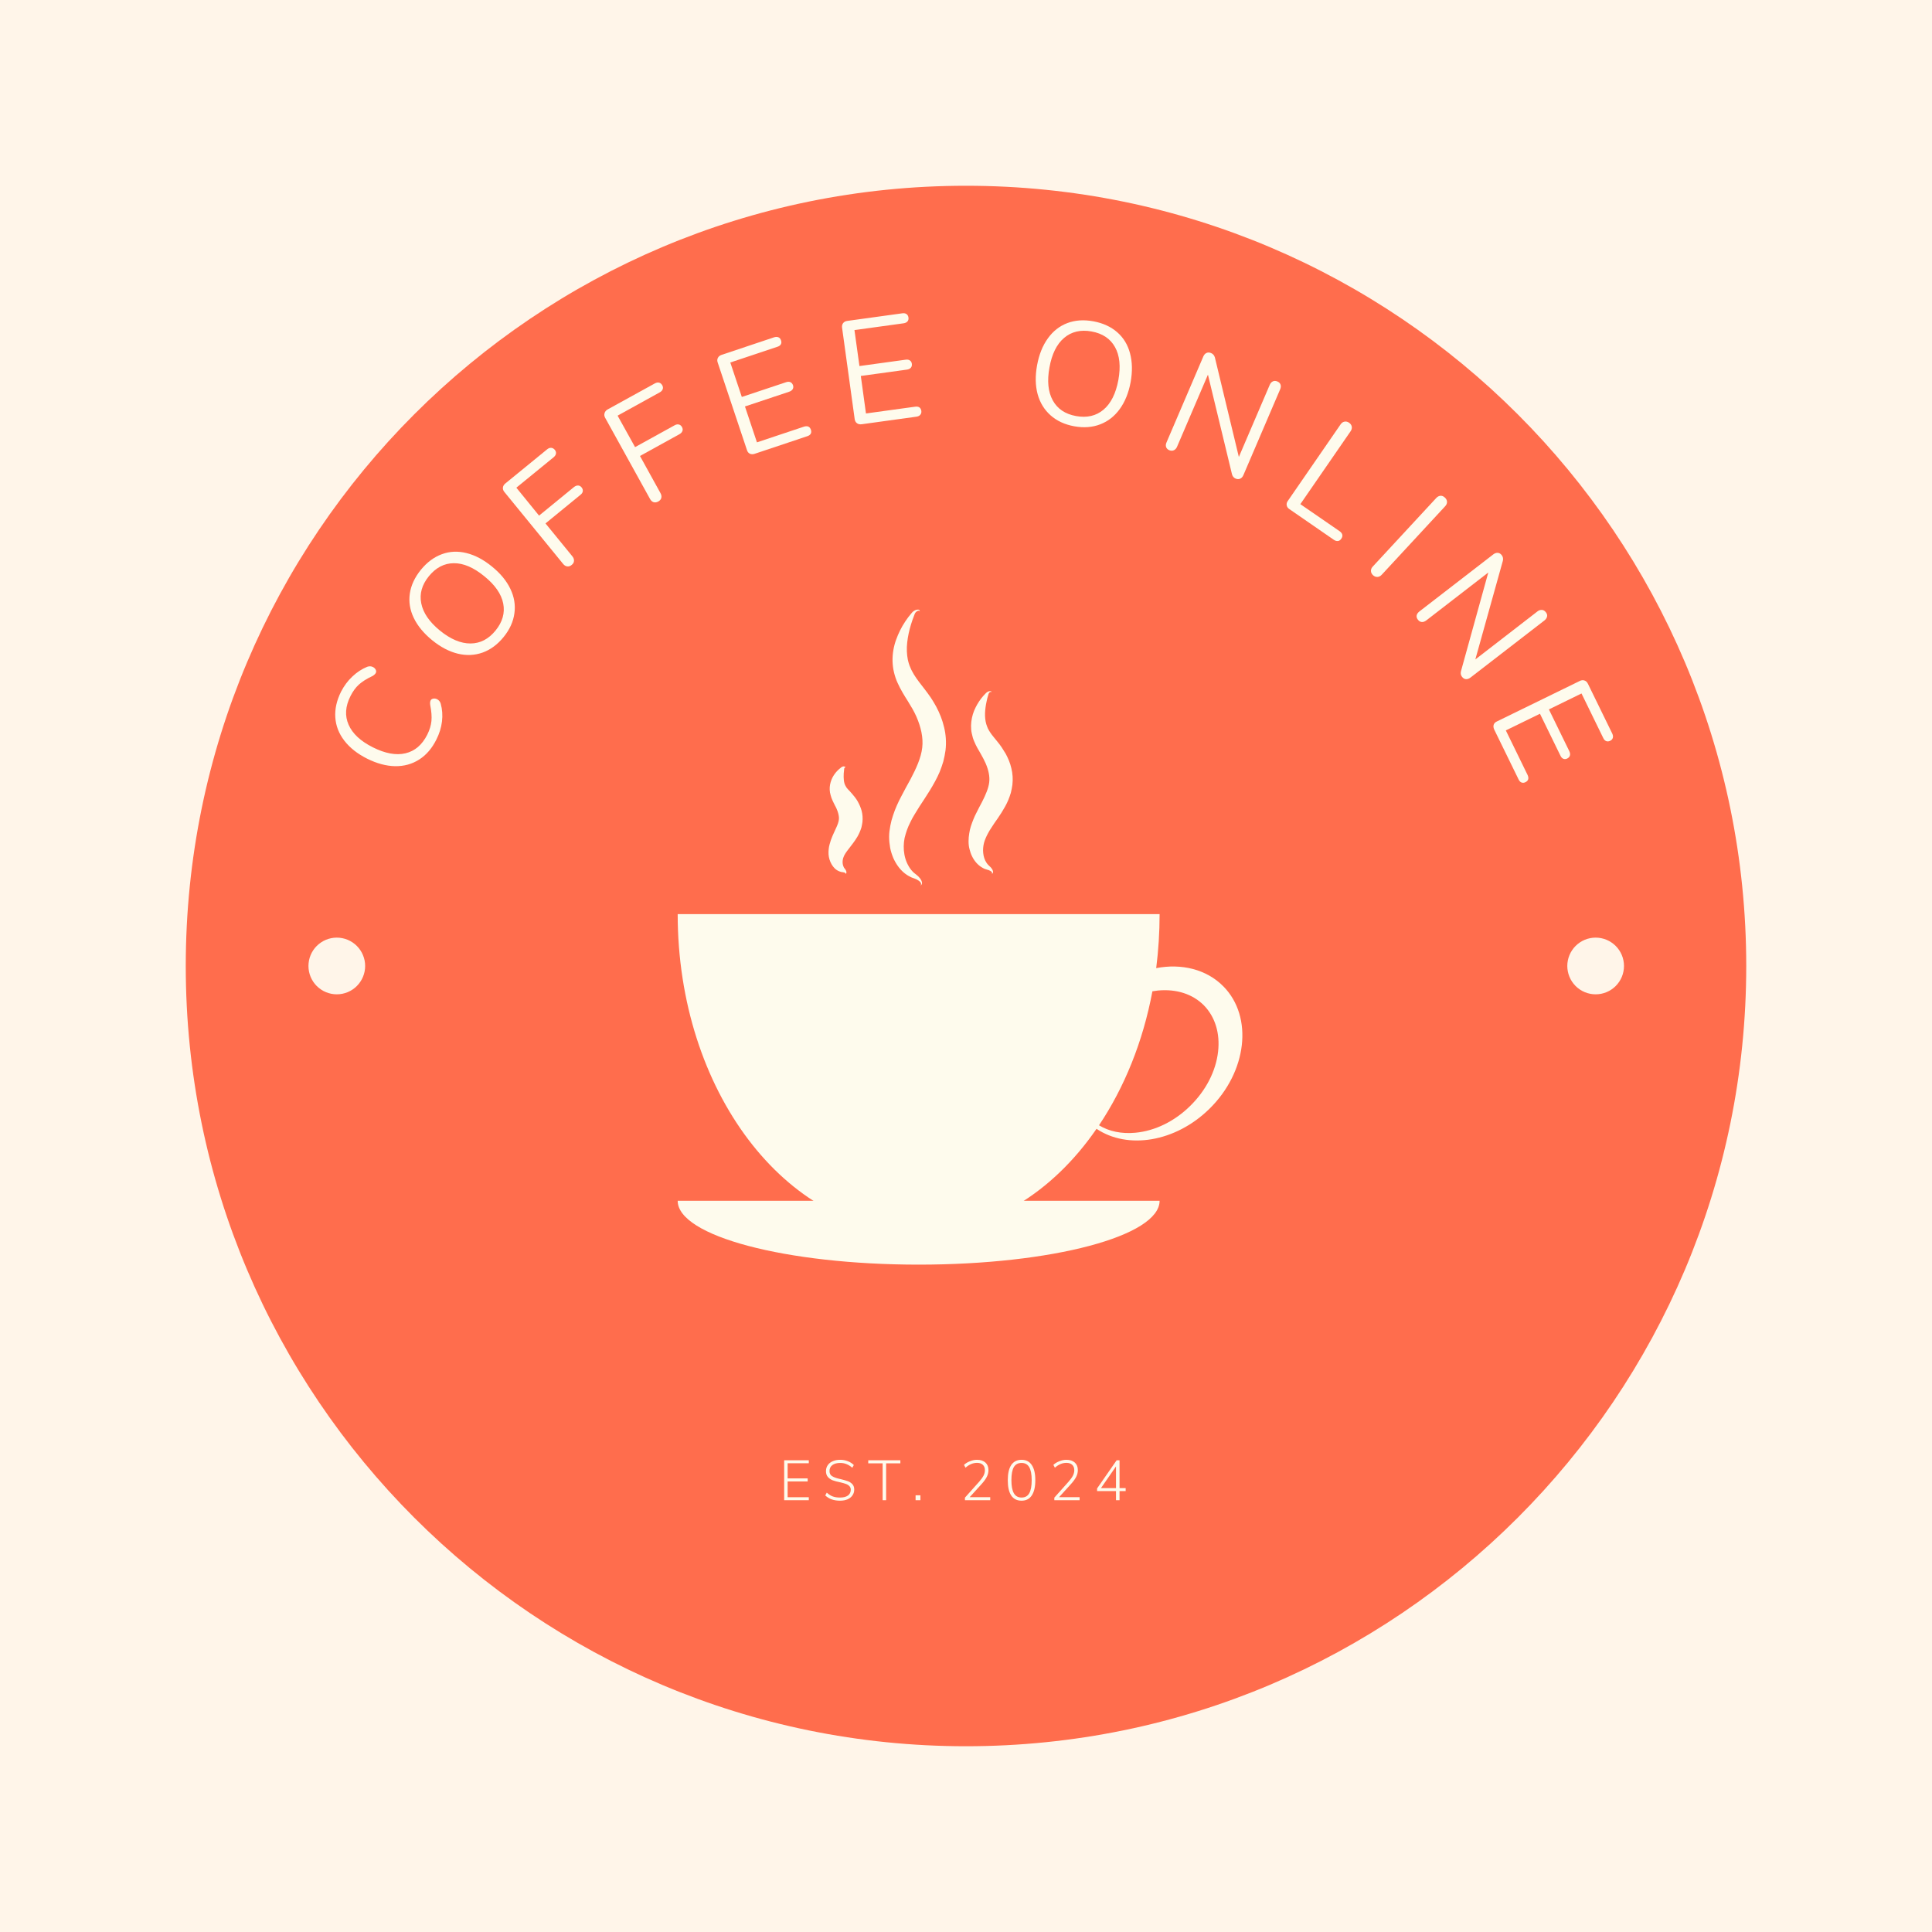 <svg xmlns="http://www.w3.org/2000/svg" xmlns:xlink="http://www.w3.org/1999/xlink" width="500" zoomAndPan="magnify" viewBox="0 0 375 375" height="500" preserveAspectRatio="xMidYMid meet" version="1.2"><defs><clipPath id="5baa3863fa"><path d="M 36.055 36.055 L 338.945 36.055 L 338.945 338.945 L 36.055 338.945 Z M 36.055 36.055 "/></clipPath><clipPath id="7cc1837f90"><path d="M 187.5 36.055 C 103.859 36.055 36.055 103.859 36.055 187.5 C 36.055 271.141 103.859 338.945 187.5 338.945 C 271.141 338.945 338.945 271.141 338.945 187.5 C 338.945 103.859 271.141 36.055 187.5 36.055 Z M 187.5 36.055 "/></clipPath><clipPath id="fd029dd64b"><path d="M 131.539 233 L 226 233 L 226 245.766 L 131.539 245.766 Z M 131.539 233 "/></clipPath><clipPath id="d0bbe012dc"><path d="M 131.539 177 L 242 177 L 242 240 L 131.539 240 Z M 131.539 177 "/></clipPath><clipPath id="a456fccfff"><path d="M 172 118.266 L 184 118.266 L 184 172 L 172 172 Z M 172 118.266 "/></clipPath><clipPath id="c2b19bd55b"><path d="M 59.871 181.992 L 71 181.992 L 71 193 L 59.871 193 Z M 59.871 181.992 "/></clipPath><clipPath id="4c1b279804"><path d="M 304.211 181.992 L 315.461 181.992 L 315.461 193 L 304.211 193 Z M 304.211 181.992 "/></clipPath></defs><g id="2981eaccd3"><rect x="0" width="375" y="0" height="375" style="fill:#ffffff;fill-opacity:1;stroke:none;"/><rect x="0" width="375" y="0" height="375" style="fill:#fff5e9;fill-opacity:1;stroke:none;"/><g clip-rule="nonzero" clip-path="url(#5baa3863fa)"><g clip-rule="nonzero" clip-path="url(#7cc1837f90)"><path style=" stroke:none;fill-rule:nonzero;fill:#ff6d4d;fill-opacity:1;" d="M 36.055 36.055 L 338.945 36.055 L 338.945 338.945 L 36.055 338.945 Z M 36.055 36.055 "/></g></g><g clip-rule="nonzero" clip-path="url(#fd029dd64b)"><path style=" stroke:none;fill-rule:nonzero;fill:#fefbed;fill-opacity:1;" d="M 225.078 233.07 C 225.078 239.93 204.148 245.465 178.32 245.465 C 152.492 245.465 131.539 239.902 131.539 233.07 "/></g><g clip-rule="nonzero" clip-path="url(#d0bbe012dc)"><path style=" stroke:none;fill-rule:nonzero;fill:#fefbed;fill-opacity:1;" d="M 237.473 191.469 C 234.168 188.117 229.32 186.973 224.418 187.914 C 224.848 184.512 225.078 181.004 225.078 177.426 L 131.539 177.426 C 131.539 211.586 152.465 239.27 178.293 239.27 C 191.984 239.27 204.301 231.496 212.836 219.102 C 218.879 223.164 228.148 221.691 234.727 215.242 C 242.066 208.055 243.289 197.387 237.473 191.469 Z M 236.43 204.117 C 236 207.926 234.066 211.66 231.02 214.656 C 227.973 217.656 224.188 219.508 220.379 219.863 C 217.711 220.117 215.273 219.609 213.316 218.418 C 218.219 211.102 221.852 202.211 223.68 192.41 C 224.035 192.359 224.418 192.309 224.773 192.258 C 228.352 191.926 231.504 192.941 233.688 195.152 C 235.848 197.363 236.836 200.562 236.43 204.117 Z M 236.43 204.117 "/></g><g clip-rule="nonzero" clip-path="url(#a456fccfff)"><path style=" stroke:none;fill-rule:nonzero;fill:#fefbed;fill-opacity:1;" d="M 178.547 118.703 C 178.473 118.551 178.32 118.5 178.191 118.551 C 178.066 118.578 177.938 118.68 177.836 118.754 C 177.734 118.855 177.633 118.957 177.582 119.086 C 177.559 119.137 177.531 119.215 177.508 119.266 L 177.43 119.469 C 177.203 120.051 177 120.637 176.82 121.219 C 176.465 122.387 176.211 123.555 176.086 124.723 C 175.957 125.867 176.008 127.012 176.211 128.051 C 176.289 128.305 176.312 128.559 176.414 128.812 L 176.543 129.195 L 176.695 129.551 C 176.871 130.031 177.152 130.488 177.406 130.945 C 177.684 131.402 178.016 131.859 178.371 132.344 L 179.488 133.793 C 179.871 134.301 180.277 134.832 180.656 135.391 C 181.039 135.977 181.395 136.559 181.723 137.168 C 182.383 138.414 182.918 139.734 183.246 141.156 C 183.602 142.578 183.703 144.129 183.527 145.625 C 183.426 146.387 183.273 147.098 183.094 147.812 C 182.891 148.523 182.637 149.184 182.383 149.844 C 181.824 151.137 181.164 152.305 180.48 153.422 C 179.793 154.543 179.105 155.559 178.445 156.574 C 178.117 157.082 177.812 157.59 177.508 158.098 C 177.203 158.605 176.922 159.086 176.695 159.594 C 176.441 160.102 176.211 160.609 176.035 161.117 C 175.855 161.629 175.703 162.16 175.578 162.668 C 175.375 163.711 175.348 164.801 175.551 165.895 C 175.652 166.426 175.805 166.961 176.035 167.469 C 176.262 167.977 176.543 168.461 176.898 168.891 C 176.973 169.02 177.102 169.094 177.176 169.195 C 177.227 169.246 177.277 169.297 177.328 169.348 L 177.48 169.477 C 177.684 169.652 177.988 169.855 178.242 170.109 C 178.496 170.363 178.699 170.617 178.852 170.949 C 178.93 171.102 178.98 171.305 178.953 171.48 C 178.93 171.66 178.801 171.812 178.676 171.887 C 178.777 171.762 178.801 171.609 178.777 171.48 C 178.75 171.355 178.676 171.254 178.574 171.152 C 178.371 170.949 178.117 170.797 177.863 170.668 C 177.582 170.543 177.355 170.465 177 170.34 L 176.77 170.238 C 176.695 170.211 176.617 170.16 176.543 170.109 C 176.391 170.035 176.238 169.957 176.086 169.855 C 174.891 169.094 174.004 167.898 173.418 166.605 C 173.141 165.945 172.91 165.258 172.781 164.574 C 172.656 163.863 172.578 163.152 172.578 162.414 C 172.578 161.68 172.68 160.992 172.809 160.281 C 172.938 159.594 173.113 158.91 173.344 158.25 C 173.773 156.93 174.332 155.711 174.941 154.566 C 175.527 153.398 176.16 152.305 176.719 151.266 C 177.836 149.156 178.777 147.098 179.004 145.117 C 179.234 143.188 178.75 141.105 177.863 139.074 C 177.633 138.566 177.379 138.059 177.102 137.574 C 176.82 137.094 176.516 136.586 176.188 136.051 C 175.527 135.012 174.816 133.867 174.23 132.57 C 173.926 131.91 173.699 131.227 173.52 130.488 C 173.344 129.777 173.266 129.043 173.242 128.305 C 173.215 126.859 173.469 125.461 173.926 124.191 C 174.383 122.922 174.969 121.727 175.703 120.637 C 176.059 120.102 176.441 119.57 176.871 119.086 L 177.023 118.906 C 177.102 118.832 177.152 118.754 177.227 118.703 C 177.379 118.578 177.531 118.5 177.684 118.426 C 177.836 118.348 178.039 118.324 178.219 118.324 C 178.32 118.324 178.395 118.375 178.473 118.426 C 178.496 118.551 178.523 118.629 178.547 118.703 Z M 178.547 118.703 "/></g><path style=" stroke:none;fill-rule:nonzero;fill:#fefbed;fill-opacity:1;" d="M 192.441 134.375 C 192.363 134.273 192.262 134.273 192.211 134.301 C 192.137 134.324 192.059 134.402 192.008 134.453 C 191.957 134.527 191.906 134.605 191.883 134.68 C 191.855 134.707 191.855 134.758 191.855 134.781 L 191.805 134.934 C 191.68 135.34 191.578 135.723 191.5 136.129 C 191.324 136.914 191.223 137.703 191.195 138.438 C 191.172 139.176 191.246 139.887 191.426 140.523 C 191.527 140.828 191.629 141.133 191.754 141.41 C 191.883 141.691 192.059 141.945 192.238 142.223 C 192.414 142.504 192.645 142.781 192.871 143.062 L 193.633 144 C 193.891 144.332 194.195 144.688 194.449 145.094 C 194.703 145.473 194.957 145.879 195.211 146.312 C 195.668 147.176 196.074 148.09 196.301 149.105 C 196.555 150.121 196.633 151.215 196.504 152.332 C 196.43 152.863 196.328 153.398 196.199 153.906 C 196.047 154.414 195.871 154.871 195.691 155.328 C 195.312 156.219 194.828 157.031 194.371 157.766 C 193.891 158.504 193.43 159.188 192.973 159.824 C 192.746 160.152 192.543 160.457 192.34 160.789 C 192.137 161.094 191.957 161.398 191.781 161.73 C 191.629 162.035 191.449 162.34 191.324 162.668 C 191.195 162.973 191.07 163.305 190.992 163.609 C 190.84 164.219 190.766 164.902 190.84 165.562 C 190.867 165.895 190.941 166.223 191.043 166.555 C 191.145 166.883 191.297 167.188 191.5 167.492 C 191.551 167.57 191.602 167.621 191.652 167.695 C 191.703 167.773 191.781 167.824 191.832 167.898 C 191.934 168.027 192.16 168.18 192.312 168.359 C 192.465 168.535 192.617 168.738 192.695 168.969 C 192.746 169.094 192.77 169.223 192.746 169.348 C 192.719 169.477 192.617 169.578 192.516 169.629 C 192.566 169.527 192.594 169.426 192.543 169.348 C 192.516 169.273 192.465 169.223 192.391 169.145 C 192.238 169.043 192.086 168.969 191.906 168.891 C 191.73 168.816 191.578 168.816 191.324 168.715 C 191.195 168.688 191.094 168.637 190.992 168.586 C 190.891 168.535 190.766 168.484 190.664 168.41 C 189.801 167.926 189.113 167.113 188.684 166.223 C 188.453 165.766 188.301 165.285 188.176 164.801 C 188.047 164.32 187.996 163.812 187.996 163.277 C 187.996 162.746 188.047 162.262 188.125 161.781 C 188.199 161.297 188.301 160.812 188.453 160.355 C 188.605 159.898 188.758 159.469 188.938 159.035 C 189.113 158.605 189.293 158.199 189.496 157.816 C 189.875 157.031 190.281 156.293 190.637 155.609 C 191.348 154.211 191.883 152.941 192.008 151.824 C 192.137 150.73 191.883 149.512 191.348 148.242 C 191.07 147.609 190.766 147.023 190.359 146.312 C 189.953 145.602 189.469 144.84 189.09 143.898 C 188.887 143.441 188.734 142.934 188.633 142.402 C 188.504 141.895 188.48 141.359 188.48 140.852 C 188.504 139.836 188.707 138.871 189.062 137.98 C 189.418 137.117 189.875 136.332 190.41 135.621 C 190.688 135.266 190.969 134.934 191.273 134.629 L 191.398 134.504 C 191.449 134.453 191.5 134.402 191.551 134.375 C 191.652 134.301 191.781 134.25 191.883 134.199 C 192.008 134.172 192.137 134.148 192.262 134.148 C 192.34 134.172 192.391 134.199 192.441 134.25 C 192.414 134.273 192.414 134.324 192.441 134.375 Z M 192.441 134.375 "/><path style=" stroke:none;fill-rule:nonzero;fill:#fefbed;fill-opacity:1;" d="M 164.098 148.98 C 164.047 148.93 163.996 148.953 163.969 148.98 C 163.945 149.004 163.918 149.055 163.895 149.105 C 163.867 149.156 163.867 149.207 163.844 149.234 C 163.844 149.258 163.844 149.285 163.844 149.285 C 163.844 149.309 163.844 149.336 163.844 149.387 C 163.816 149.641 163.793 149.895 163.766 150.121 C 163.742 150.605 163.742 151.062 163.793 151.469 C 163.844 151.875 163.945 152.23 164.098 152.508 C 164.172 152.637 164.25 152.789 164.324 152.891 C 164.402 152.992 164.504 153.094 164.605 153.219 C 164.832 153.449 165.113 153.754 165.441 154.137 C 165.773 154.516 166.18 155.023 166.484 155.559 C 166.789 156.117 167.07 156.727 167.246 157.387 C 167.426 158.07 167.477 158.832 167.398 159.57 C 167.348 159.949 167.273 160.305 167.195 160.637 C 167.094 160.965 166.969 161.273 166.84 161.578 C 166.586 162.16 166.281 162.668 165.977 163.102 C 165.367 163.988 164.809 164.625 164.375 165.234 C 163.945 165.844 163.641 166.324 163.562 167.062 C 163.539 167.238 163.539 167.418 163.562 167.594 C 163.59 167.773 163.613 167.949 163.691 168.129 C 163.715 168.207 163.766 168.309 163.816 168.41 C 163.844 168.484 163.996 168.613 164.07 168.738 C 164.148 168.867 164.25 169.02 164.273 169.172 C 164.301 169.246 164.301 169.348 164.273 169.449 C 164.25 169.551 164.172 169.602 164.098 169.602 C 164.121 169.527 164.121 169.477 164.07 169.449 C 164.047 169.426 163.996 169.398 163.945 169.375 C 163.844 169.348 163.742 169.324 163.641 169.297 C 163.539 169.273 163.461 169.297 163.285 169.246 C 163.133 169.223 162.98 169.145 162.828 169.094 C 162.219 168.84 161.734 168.332 161.406 167.746 C 161.074 167.164 160.871 166.527 160.82 165.816 C 160.797 165.461 160.82 165.133 160.848 164.828 C 160.871 164.496 160.949 164.191 161.023 163.887 C 161.328 162.695 161.836 161.703 162.191 160.914 C 162.574 160.129 162.801 159.469 162.828 159.035 C 162.852 158.832 162.852 158.605 162.801 158.352 C 162.777 158.098 162.676 157.793 162.574 157.461 C 162.523 157.309 162.445 157.133 162.371 156.953 C 162.293 156.801 162.219 156.598 162.09 156.395 C 161.887 155.965 161.609 155.48 161.379 154.848 C 161.277 154.543 161.176 154.188 161.102 153.828 C 161.051 153.473 161.023 153.117 161.051 152.789 C 161.102 152.102 161.305 151.492 161.559 150.961 C 161.836 150.426 162.168 149.969 162.574 149.562 C 162.777 149.359 162.98 149.184 163.184 149.031 C 163.207 149.004 163.234 149.004 163.258 148.953 C 163.309 148.93 163.336 148.902 163.387 148.879 C 163.461 148.828 163.539 148.801 163.613 148.777 C 163.691 148.75 163.793 148.75 163.867 148.777 C 164.07 148.801 164.121 148.902 164.098 148.98 Z M 164.098 148.98 "/><g clip-rule="nonzero" clip-path="url(#c2b19bd55b)"><path style=" stroke:none;fill-rule:nonzero;fill:#fff5e9;fill-opacity:1;" d="M 70.875 187.496 C 70.875 187.855 70.84 188.215 70.77 188.566 C 70.695 188.922 70.594 189.266 70.453 189.602 C 70.316 189.934 70.148 190.25 69.945 190.551 C 69.746 190.852 69.516 191.129 69.262 191.387 C 69.008 191.641 68.727 191.867 68.43 192.07 C 68.129 192.27 67.812 192.441 67.477 192.578 C 67.145 192.715 66.801 192.82 66.445 192.891 C 66.09 192.961 65.734 192.996 65.371 192.996 C 65.012 192.996 64.652 192.961 64.297 192.891 C 63.945 192.82 63.602 192.715 63.266 192.578 C 62.934 192.441 62.613 192.27 62.316 192.07 C 62.016 191.867 61.738 191.641 61.48 191.387 C 61.227 191.129 60.996 190.852 60.797 190.551 C 60.598 190.25 60.426 189.934 60.289 189.602 C 60.148 189.266 60.047 188.922 59.977 188.566 C 59.906 188.215 59.871 187.855 59.871 187.496 C 59.871 187.133 59.906 186.777 59.977 186.422 C 60.047 186.066 60.148 185.723 60.289 185.391 C 60.426 185.055 60.598 184.738 60.797 184.438 C 60.996 184.137 61.227 183.859 61.48 183.605 C 61.738 183.348 62.016 183.121 62.316 182.922 C 62.613 182.719 62.934 182.551 63.266 182.41 C 63.602 182.273 63.945 182.168 64.297 182.098 C 64.652 182.027 65.012 181.992 65.371 181.992 C 65.734 181.992 66.09 182.027 66.445 182.098 C 66.801 182.168 67.145 182.273 67.477 182.41 C 67.812 182.551 68.129 182.719 68.43 182.922 C 68.727 183.121 69.008 183.348 69.262 183.605 C 69.516 183.859 69.746 184.137 69.945 184.438 C 70.148 184.738 70.316 185.055 70.453 185.391 C 70.594 185.723 70.695 186.066 70.77 186.422 C 70.84 186.777 70.875 187.133 70.875 187.496 Z M 70.875 187.496 "/></g><g style="fill:#fefbed;fill-opacity:1;"><g transform="translate(79.523, 153.356)"><path style="stroke:none" d="M 5.172 -9.797 C 4.316 -8.086 3.203 -6.797 1.828 -5.922 C 0.453 -5.047 -1.098 -4.617 -2.828 -4.641 C -4.566 -4.672 -6.383 -5.16 -8.281 -6.109 C -10.164 -7.055 -11.633 -8.219 -12.688 -9.594 C -13.75 -10.969 -14.332 -12.469 -14.438 -14.094 C -14.551 -15.719 -14.18 -17.383 -13.328 -19.094 C -12.742 -20.238 -12.008 -21.223 -11.125 -22.047 C -10.25 -22.879 -9.285 -23.508 -8.234 -23.938 C -7.836 -24.07 -7.473 -24.055 -7.141 -23.891 C -6.891 -23.766 -6.707 -23.586 -6.594 -23.359 C -6.488 -23.141 -6.484 -22.938 -6.578 -22.75 C -6.68 -22.539 -6.895 -22.336 -7.219 -22.141 C -8.352 -21.609 -9.234 -21.055 -9.859 -20.484 C -10.492 -19.91 -11.039 -19.16 -11.5 -18.234 C -12.5 -16.254 -12.617 -14.406 -11.859 -12.688 C -11.109 -10.969 -9.547 -9.508 -7.172 -8.312 C -4.766 -7.102 -2.648 -6.711 -0.828 -7.141 C 0.992 -7.566 2.406 -8.77 3.406 -10.75 C 3.863 -11.664 4.133 -12.551 4.219 -13.406 C 4.301 -14.258 4.223 -15.289 3.984 -16.5 C 3.93 -16.895 3.957 -17.195 4.062 -17.406 C 4.156 -17.594 4.32 -17.707 4.562 -17.75 C 4.801 -17.801 5.051 -17.766 5.312 -17.641 C 5.664 -17.461 5.898 -17.176 6.016 -16.781 C 6.328 -15.676 6.41 -14.52 6.266 -13.312 C 6.117 -12.113 5.754 -10.941 5.172 -9.797 Z M 5.172 -9.797 "/></g></g><g style="fill:#fefbed;fill-opacity:1;"><g transform="translate(90.642, 132.022)"><path style="stroke:none" d="M 7.109 -8.375 C 5.922 -6.914 4.562 -5.91 3.031 -5.359 C 1.5 -4.816 -0.098 -4.742 -1.766 -5.141 C -3.441 -5.547 -5.098 -6.41 -6.734 -7.734 C -8.379 -9.078 -9.578 -10.523 -10.328 -12.078 C -11.078 -13.641 -11.332 -15.219 -11.094 -16.812 C -10.863 -18.406 -10.148 -19.941 -8.953 -21.422 C -7.754 -22.891 -6.395 -23.898 -4.875 -24.453 C -3.363 -25.016 -1.77 -25.086 -0.094 -24.672 C 1.582 -24.254 3.234 -23.379 4.859 -22.047 C 6.492 -20.723 7.68 -19.281 8.422 -17.719 C 9.172 -16.164 9.43 -14.582 9.203 -12.969 C 8.984 -11.352 8.285 -9.82 7.109 -8.375 Z M 5.547 -9.641 C 6.898 -11.305 7.395 -13.055 7.031 -14.891 C 6.664 -16.734 5.438 -18.5 3.344 -20.188 C 1.27 -21.883 -0.695 -22.723 -2.562 -22.703 C -4.426 -22.691 -6.039 -21.848 -7.406 -20.172 C -8.758 -18.504 -9.25 -16.75 -8.875 -14.906 C -8.508 -13.062 -7.301 -11.301 -5.25 -9.625 C -3.176 -7.945 -1.195 -7.113 0.688 -7.125 C 2.57 -7.133 4.191 -7.973 5.547 -9.641 Z M 5.547 -9.641 "/></g></g><g style="fill:#fefbed;fill-opacity:1;"><g transform="translate(108.037, 111.862)"><path style="stroke:none" d="M 2.938 -2.219 C 2.656 -1.977 2.363 -1.879 2.062 -1.922 C 1.758 -1.961 1.492 -2.125 1.266 -2.406 L -10.141 -16.375 C -10.359 -16.633 -10.453 -16.914 -10.422 -17.219 C -10.391 -17.531 -10.227 -17.801 -9.938 -18.031 L -1.844 -24.641 C -1.582 -24.859 -1.32 -24.957 -1.062 -24.938 C -0.801 -24.926 -0.562 -24.797 -0.344 -24.547 C -0.156 -24.305 -0.082 -24.062 -0.125 -23.812 C -0.164 -23.562 -0.316 -23.328 -0.578 -23.109 L -7.812 -17.203 L -3.406 -11.781 L 3.375 -17.328 C 3.645 -17.535 3.906 -17.633 4.156 -17.625 C 4.414 -17.625 4.648 -17.5 4.859 -17.25 C 5.047 -17.008 5.117 -16.758 5.078 -16.5 C 5.047 -16.25 4.895 -16.02 4.625 -15.812 L -2.156 -10.266 L 3.062 -3.875 C 3.289 -3.594 3.395 -3.301 3.375 -3 C 3.363 -2.707 3.219 -2.445 2.938 -2.219 Z M 2.938 -2.219 "/></g></g><g style="fill:#fefbed;fill-opacity:1;"><g transform="translate(124.501, 98.989)"><path style="stroke:none" d="M 3.281 -1.656 C 2.957 -1.477 2.648 -1.43 2.359 -1.516 C 2.078 -1.609 1.848 -1.816 1.672 -2.141 L -7.047 -17.906 C -7.211 -18.207 -7.25 -18.504 -7.156 -18.797 C -7.07 -19.098 -6.875 -19.336 -6.562 -19.516 L 2.594 -24.562 C 2.895 -24.727 3.172 -24.781 3.422 -24.719 C 3.672 -24.664 3.879 -24.492 4.047 -24.203 C 4.191 -23.941 4.219 -23.688 4.125 -23.438 C 4.039 -23.195 3.848 -22.992 3.547 -22.828 L -4.625 -18.312 L -1.234 -12.203 L 6.438 -16.438 C 6.727 -16.602 7 -16.656 7.25 -16.594 C 7.508 -16.539 7.719 -16.375 7.875 -16.094 C 8.02 -15.82 8.047 -15.566 7.953 -15.328 C 7.867 -15.086 7.68 -14.883 7.391 -14.719 L -0.281 -10.484 L 3.703 -3.266 C 3.879 -2.941 3.93 -2.633 3.859 -2.344 C 3.785 -2.062 3.594 -1.832 3.281 -1.656 Z M 3.281 -1.656 "/></g></g><g style="fill:#fefbed;fill-opacity:1;"><g transform="translate(142.97, 89.252)"><path style="stroke:none" d="M 3.516 -1.172 C 3.172 -1.055 2.859 -1.062 2.578 -1.188 C 2.305 -1.32 2.117 -1.555 2.016 -1.891 L -3.672 -18.906 C -3.785 -19.227 -3.77 -19.523 -3.625 -19.797 C -3.488 -20.066 -3.25 -20.258 -2.906 -20.375 L 7.281 -23.781 C 7.613 -23.883 7.895 -23.883 8.125 -23.781 C 8.363 -23.688 8.531 -23.488 8.625 -23.188 C 8.727 -22.906 8.719 -22.648 8.594 -22.422 C 8.469 -22.203 8.238 -22.039 7.906 -21.938 L -1.219 -18.891 L 1.016 -12.203 L 9.594 -15.062 C 9.926 -15.176 10.207 -15.18 10.438 -15.078 C 10.676 -14.973 10.848 -14.773 10.953 -14.484 C 11.047 -14.203 11.023 -13.945 10.891 -13.719 C 10.766 -13.5 10.535 -13.332 10.203 -13.219 L 1.625 -10.359 L 3.953 -3.391 L 13.078 -6.438 C 13.41 -6.539 13.691 -6.547 13.922 -6.453 C 14.148 -6.359 14.316 -6.156 14.422 -5.844 C 14.523 -5.551 14.516 -5.289 14.391 -5.062 C 14.266 -4.844 14.035 -4.68 13.703 -4.578 Z M 3.516 -1.172 "/></g></g><g style="fill:#fefbed;fill-opacity:1;"><g transform="translate(163.568, 82.848)"><path style="stroke:none" d="M 3.672 -0.5 C 3.305 -0.457 3.004 -0.523 2.766 -0.703 C 2.523 -0.879 2.379 -1.141 2.328 -1.484 L -0.125 -19.266 C -0.164 -19.598 -0.098 -19.883 0.078 -20.125 C 0.266 -20.375 0.539 -20.52 0.906 -20.562 L 11.547 -22.031 C 11.891 -22.082 12.164 -22.035 12.375 -21.891 C 12.594 -21.742 12.723 -21.516 12.766 -21.203 C 12.805 -20.91 12.742 -20.664 12.578 -20.469 C 12.41 -20.27 12.156 -20.145 11.812 -20.094 L 2.281 -18.781 L 3.25 -11.797 L 12.219 -13.031 C 12.551 -13.082 12.82 -13.035 13.031 -12.891 C 13.25 -12.754 13.379 -12.535 13.422 -12.234 C 13.461 -11.93 13.398 -11.68 13.234 -11.484 C 13.066 -11.285 12.816 -11.16 12.484 -11.109 L 3.516 -9.875 L 4.516 -2.594 L 14.047 -3.906 C 14.391 -3.957 14.664 -3.914 14.875 -3.781 C 15.082 -3.645 15.211 -3.41 15.266 -3.078 C 15.297 -2.785 15.227 -2.539 15.062 -2.344 C 14.906 -2.145 14.656 -2.02 14.312 -1.969 Z M 3.672 -0.5 "/></g></g><g style="fill:#fefbed;fill-opacity:1;"><g transform="translate(185.313, 80.587)"><path style="stroke:none" d=""/></g></g><g style="fill:#fefbed;fill-opacity:1;"><g transform="translate(197.762, 80.539)"><path style="stroke:none" d="M 10.75 2.203 C 8.906 1.867 7.375 1.16 6.156 0.078 C 4.938 -1.004 4.098 -2.375 3.641 -4.031 C 3.191 -5.695 3.156 -7.562 3.531 -9.625 C 3.914 -11.719 4.613 -13.461 5.625 -14.859 C 6.633 -16.266 7.895 -17.254 9.406 -17.828 C 10.914 -18.398 12.602 -18.516 14.469 -18.172 C 16.332 -17.828 17.875 -17.117 19.094 -16.047 C 20.312 -14.984 21.141 -13.617 21.578 -11.953 C 22.023 -10.285 22.062 -8.414 21.688 -6.344 C 21.301 -4.281 20.598 -2.547 19.578 -1.141 C 18.566 0.254 17.301 1.242 15.781 1.828 C 14.27 2.41 12.594 2.535 10.75 2.203 Z M 11.109 0.219 C 13.211 0.602 14.984 0.191 16.422 -1.016 C 17.859 -2.223 18.82 -4.145 19.312 -6.781 C 19.789 -9.414 19.57 -11.547 18.656 -13.172 C 17.75 -14.805 16.234 -15.816 14.109 -16.203 C 11.992 -16.586 10.219 -16.172 8.781 -14.953 C 7.352 -13.742 6.406 -11.832 5.938 -9.219 C 5.457 -6.602 5.672 -4.473 6.578 -2.828 C 7.484 -1.18 8.992 -0.164 11.109 0.219 Z M 11.109 0.219 "/></g></g><g style="fill:#fefbed;fill-opacity:1;"><g transform="translate(223.71, 85.834)"><path style="stroke:none" d="M 24.25 -11.781 C 24.562 -11.645 24.758 -11.441 24.844 -11.172 C 24.938 -10.898 24.91 -10.598 24.766 -10.266 L 17.625 6.406 C 17.477 6.738 17.27 6.961 17 7.078 C 16.727 7.203 16.426 7.191 16.094 7.047 C 15.758 6.898 15.535 6.629 15.422 6.234 L 10.75 -13.109 L 4.75 0.891 C 4.602 1.223 4.395 1.445 4.125 1.562 C 3.852 1.688 3.555 1.68 3.234 1.547 C 2.922 1.41 2.719 1.203 2.625 0.922 C 2.539 0.648 2.57 0.348 2.719 0.016 L 9.859 -16.656 C 10.004 -16.988 10.211 -17.211 10.484 -17.328 C 10.754 -17.453 11.051 -17.441 11.375 -17.297 C 11.727 -17.148 11.969 -16.875 12.094 -16.469 L 16.75 2.859 L 22.75 -11.141 C 22.895 -11.473 23.098 -11.695 23.359 -11.812 C 23.617 -11.938 23.914 -11.926 24.25 -11.781 Z M 24.25 -11.781 "/></g></g><g style="fill:#fefbed;fill-opacity:1;"><g transform="translate(247.254, 96.747)"><path style="stroke:none" d="M 3 2.062 C 2.727 1.883 2.562 1.648 2.5 1.359 C 2.438 1.066 2.5 0.785 2.688 0.516 L 12.953 -14.375 C 13.16 -14.676 13.41 -14.852 13.703 -14.906 C 14.004 -14.969 14.301 -14.898 14.594 -14.703 C 14.895 -14.492 15.07 -14.238 15.125 -13.938 C 15.176 -13.633 15.098 -13.332 14.891 -13.031 L 5.141 1.109 L 12.766 6.359 C 13.047 6.555 13.219 6.781 13.281 7.031 C 13.344 7.281 13.281 7.539 13.094 7.812 C 12.914 8.082 12.695 8.234 12.438 8.266 C 12.176 8.297 11.906 8.211 11.625 8.016 Z M 3 2.062 "/></g></g><g style="fill:#fefbed;fill-opacity:1;"><g transform="translate(263.912, 109.042)"><path style="stroke:none" d="M 2.594 2.609 C 2.332 2.359 2.195 2.082 2.188 1.781 C 2.176 1.477 2.297 1.191 2.547 0.922 L 14.859 -12.375 C 15.109 -12.645 15.383 -12.789 15.688 -12.812 C 15.988 -12.832 16.27 -12.719 16.531 -12.469 C 16.801 -12.227 16.941 -11.953 16.953 -11.641 C 16.961 -11.336 16.844 -11.051 16.594 -10.781 L 4.281 2.516 C 4.031 2.785 3.754 2.926 3.453 2.938 C 3.148 2.957 2.863 2.848 2.594 2.609 Z M 2.594 2.609 "/></g></g><g style="fill:#fefbed;fill-opacity:1;"><g transform="translate(273.128, 117.355)"><path style="stroke:none" d="M 26.922 1.484 C 27.141 1.754 27.219 2.031 27.156 2.312 C 27.094 2.602 26.922 2.859 26.641 3.078 L 12.297 14.156 C 12.004 14.383 11.707 14.488 11.406 14.469 C 11.113 14.445 10.859 14.289 10.641 14 C 10.41 13.707 10.344 13.359 10.438 12.953 L 15.75 -6.234 L 3.719 3.062 C 3.426 3.289 3.133 3.395 2.844 3.375 C 2.551 3.352 2.301 3.207 2.094 2.938 C 1.875 2.664 1.789 2.383 1.844 2.094 C 1.906 1.812 2.082 1.555 2.375 1.328 L 16.719 -9.75 C 17 -9.969 17.289 -10.066 17.594 -10.047 C 17.895 -10.023 18.148 -9.875 18.359 -9.594 C 18.598 -9.281 18.672 -8.922 18.578 -8.516 L 13.234 10.641 L 25.281 1.328 C 25.562 1.109 25.852 1.008 26.156 1.031 C 26.457 1.051 26.711 1.203 26.922 1.484 Z M 26.922 1.484 "/></g></g><g style="fill:#fefbed;fill-opacity:1;"><g transform="translate(288.406, 138.289)"><path style="stroke:none" d="M 1.625 3.328 C 1.469 2.992 1.43 2.68 1.516 2.391 C 1.609 2.109 1.812 1.895 2.125 1.75 L 18.25 -6.125 C 18.562 -6.281 18.859 -6.305 19.141 -6.203 C 19.43 -6.109 19.656 -5.895 19.812 -5.562 L 24.531 4.094 C 24.676 4.406 24.711 4.68 24.641 4.922 C 24.578 5.172 24.406 5.363 24.125 5.5 C 23.852 5.633 23.598 5.656 23.359 5.562 C 23.117 5.469 22.926 5.266 22.781 4.953 L 18.562 -3.688 L 12.234 -0.594 L 16.203 7.531 C 16.348 7.844 16.383 8.117 16.312 8.359 C 16.238 8.609 16.066 8.801 15.797 8.938 C 15.523 9.07 15.27 9.086 15.031 8.984 C 14.801 8.891 14.613 8.688 14.469 8.375 L 10.5 0.25 L 3.875 3.484 L 8.094 12.125 C 8.238 12.438 8.281 12.711 8.219 12.953 C 8.156 13.191 7.977 13.383 7.688 13.531 C 7.414 13.664 7.16 13.688 6.922 13.594 C 6.68 13.5 6.488 13.297 6.344 12.984 Z M 1.625 3.328 "/></g></g><g style="fill:#fefbed;fill-opacity:1;"><g transform="translate(151.206, 291.189)"><path style="stroke:none" d="M 1 0 L 1 -7.75 L 5.781 -7.75 L 5.781 -7.172 L 1.672 -7.172 L 1.672 -4.234 L 5.562 -4.234 L 5.562 -3.641 L 1.672 -3.641 L 1.672 -0.578 L 5.781 -0.578 L 5.781 0 Z M 1 0 "/></g></g><g style="fill:#fefbed;fill-opacity:1;"><g transform="translate(159.649, 291.189)"><path style="stroke:none" d="M 3.406 0.094 C 2.801 0.094 2.266 0.008 1.797 -0.156 C 1.328 -0.32 0.906 -0.578 0.531 -0.922 L 0.828 -1.469 C 1.211 -1.125 1.598 -0.879 1.984 -0.734 C 2.379 -0.586 2.852 -0.516 3.406 -0.516 C 4.062 -0.516 4.57 -0.645 4.938 -0.906 C 5.301 -1.176 5.484 -1.555 5.484 -2.047 C 5.484 -2.328 5.395 -2.555 5.219 -2.734 C 5.039 -2.922 4.816 -3.062 4.547 -3.156 C 4.273 -3.258 3.91 -3.363 3.453 -3.469 C 2.848 -3.594 2.359 -3.723 1.984 -3.859 C 1.617 -4.004 1.305 -4.219 1.047 -4.5 C 0.797 -4.781 0.672 -5.16 0.672 -5.641 C 0.672 -6.078 0.785 -6.461 1.016 -6.797 C 1.242 -7.129 1.562 -7.383 1.969 -7.562 C 2.383 -7.75 2.875 -7.844 3.438 -7.844 C 3.957 -7.844 4.441 -7.754 4.891 -7.578 C 5.348 -7.41 5.742 -7.16 6.078 -6.828 L 5.781 -6.297 C 5.414 -6.617 5.047 -6.852 4.672 -7 C 4.297 -7.156 3.883 -7.234 3.438 -7.234 C 2.781 -7.234 2.27 -7.094 1.906 -6.812 C 1.539 -6.539 1.359 -6.156 1.359 -5.656 C 1.359 -5.219 1.516 -4.895 1.828 -4.688 C 2.148 -4.477 2.617 -4.301 3.234 -4.156 L 3.516 -4.094 C 4.109 -3.945 4.578 -3.812 4.922 -3.688 C 5.266 -3.562 5.555 -3.367 5.797 -3.109 C 6.035 -2.848 6.156 -2.5 6.156 -2.062 C 6.156 -1.633 6.039 -1.258 5.812 -0.938 C 5.594 -0.613 5.273 -0.359 4.859 -0.172 C 4.441 0.004 3.957 0.094 3.406 0.094 Z M 3.406 0.094 "/></g></g><g style="fill:#fefbed;fill-opacity:1;"><g transform="translate(168.4, 291.189)"><path style="stroke:none" d="M 2.922 0 L 2.922 -7.156 L 0.125 -7.156 L 0.125 -7.75 L 6.359 -7.75 L 6.359 -7.156 L 3.594 -7.156 L 3.594 0 Z M 2.922 0 "/></g></g><g style="fill:#fefbed;fill-opacity:1;"><g transform="translate(176.965, 291.189)"><path style="stroke:none" d="M 0.75 -0.953 L 1.688 -0.953 L 1.688 0 L 0.75 0 Z M 0.75 -0.953 "/></g></g><g style="fill:#fefbed;fill-opacity:1;"><g transform="translate(181.462, 291.189)"><path style="stroke:none" d=""/></g></g><g style="fill:#fefbed;fill-opacity:1;"><g transform="translate(186.311, 291.189)"><path style="stroke:none" d="M 5.891 -0.594 L 5.891 0 L 0.984 0 L 0.984 -0.5 L 3.75 -3.594 C 4.133 -4.031 4.414 -4.422 4.594 -4.766 C 4.77 -5.117 4.859 -5.469 4.859 -5.812 C 4.859 -6.27 4.723 -6.625 4.453 -6.875 C 4.191 -7.125 3.816 -7.25 3.328 -7.25 C 2.547 -7.25 1.801 -6.938 1.094 -6.312 L 0.797 -6.859 C 1.109 -7.148 1.492 -7.383 1.953 -7.562 C 2.41 -7.75 2.867 -7.844 3.328 -7.844 C 4.016 -7.844 4.555 -7.664 4.953 -7.312 C 5.348 -6.957 5.547 -6.469 5.547 -5.844 C 5.547 -5.395 5.441 -4.961 5.234 -4.547 C 5.023 -4.129 4.688 -3.66 4.219 -3.141 L 1.906 -0.594 Z M 5.891 -0.594 "/></g></g><g style="fill:#fefbed;fill-opacity:1;"><g transform="translate(194.985, 291.189)"><path style="stroke:none" d="M 3.297 0.094 C 2.422 0.094 1.754 -0.238 1.297 -0.906 C 0.848 -1.582 0.625 -2.57 0.625 -3.875 C 0.625 -5.176 0.848 -6.16 1.297 -6.828 C 1.754 -7.504 2.422 -7.844 3.297 -7.844 C 4.172 -7.844 4.832 -7.504 5.281 -6.828 C 5.738 -6.16 5.969 -5.18 5.969 -3.891 C 5.969 -2.586 5.738 -1.598 5.281 -0.922 C 4.832 -0.242 4.172 0.094 3.297 0.094 Z M 3.297 -0.516 C 3.973 -0.516 4.469 -0.785 4.781 -1.328 C 5.102 -1.879 5.266 -2.734 5.266 -3.891 C 5.266 -5.035 5.102 -5.879 4.781 -6.422 C 4.469 -6.961 3.973 -7.234 3.297 -7.234 C 2.617 -7.234 2.117 -6.961 1.797 -6.422 C 1.484 -5.879 1.328 -5.035 1.328 -3.891 C 1.328 -2.742 1.488 -1.895 1.812 -1.344 C 2.133 -0.789 2.629 -0.516 3.297 -0.516 Z M 3.297 -0.516 "/></g></g><g style="fill:#fefbed;fill-opacity:1;"><g transform="translate(203.66, 291.189)"><path style="stroke:none" d="M 5.891 -0.594 L 5.891 0 L 0.984 0 L 0.984 -0.5 L 3.75 -3.594 C 4.133 -4.031 4.414 -4.422 4.594 -4.766 C 4.77 -5.117 4.859 -5.469 4.859 -5.812 C 4.859 -6.27 4.723 -6.625 4.453 -6.875 C 4.191 -7.125 3.816 -7.25 3.328 -7.25 C 2.547 -7.25 1.801 -6.938 1.094 -6.312 L 0.797 -6.859 C 1.109 -7.148 1.492 -7.383 1.953 -7.562 C 2.41 -7.75 2.867 -7.844 3.328 -7.844 C 4.016 -7.844 4.555 -7.664 4.953 -7.312 C 5.348 -6.957 5.547 -6.469 5.547 -5.844 C 5.547 -5.395 5.441 -4.961 5.234 -4.547 C 5.023 -4.129 4.688 -3.66 4.219 -3.141 L 1.906 -0.594 Z M 5.891 -0.594 "/></g></g><g style="fill:#fefbed;fill-opacity:1;"><g transform="translate(212.334, 291.189)"><path style="stroke:none" d="M 6.156 -2.344 L 6.156 -1.766 L 4.969 -1.766 L 4.969 0 L 4.281 0 L 4.281 -1.766 L 0.609 -1.766 L 0.609 -2.281 L 4.406 -7.75 L 4.969 -7.75 L 4.969 -2.344 Z M 1.359 -2.344 L 4.281 -2.344 L 4.281 -6.562 Z M 1.359 -2.344 "/></g></g><g style="fill:#fefbed;fill-opacity:1;"><g transform="translate(221.014, 291.189)"><path style="stroke:none" d=""/></g></g><g clip-rule="nonzero" clip-path="url(#4c1b279804)"><path style=" stroke:none;fill-rule:nonzero;fill:#fff5e9;fill-opacity:1;" d="M 315.215 187.496 C 315.215 187.855 315.18 188.215 315.109 188.566 C 315.039 188.922 314.938 189.266 314.797 189.602 C 314.66 189.934 314.488 190.25 314.289 190.551 C 314.09 190.852 313.859 191.129 313.605 191.387 C 313.352 191.641 313.07 191.867 312.77 192.07 C 312.473 192.27 312.152 192.441 311.82 192.578 C 311.488 192.715 311.141 192.82 310.789 192.891 C 310.434 192.961 310.074 192.996 309.715 192.996 C 309.352 192.996 308.996 192.961 308.641 192.891 C 308.285 192.82 307.941 192.715 307.609 192.578 C 307.273 192.441 306.957 192.27 306.656 192.07 C 306.359 191.867 306.078 191.641 305.824 191.387 C 305.57 191.129 305.34 190.852 305.141 190.551 C 304.938 190.25 304.77 189.934 304.633 189.602 C 304.492 189.266 304.391 188.922 304.32 188.566 C 304.246 188.215 304.211 187.855 304.211 187.496 C 304.211 187.133 304.246 186.777 304.32 186.422 C 304.391 186.066 304.492 185.723 304.633 185.391 C 304.77 185.055 304.938 184.738 305.141 184.438 C 305.34 184.137 305.57 183.859 305.824 183.605 C 306.078 183.348 306.359 183.121 306.656 182.922 C 306.957 182.719 307.273 182.551 307.609 182.41 C 307.941 182.273 308.285 182.168 308.641 182.098 C 308.996 182.027 309.352 181.992 309.715 181.992 C 310.074 181.992 310.434 182.027 310.789 182.098 C 311.141 182.168 311.488 182.273 311.82 182.41 C 312.152 182.551 312.473 182.719 312.77 182.922 C 313.07 183.121 313.352 183.348 313.605 183.605 C 313.859 183.859 314.09 184.137 314.289 184.438 C 314.488 184.738 314.66 185.055 314.797 185.391 C 314.938 185.723 315.039 186.066 315.109 186.422 C 315.18 186.777 315.215 187.133 315.215 187.496 Z M 315.215 187.496 "/></g></g></svg>
